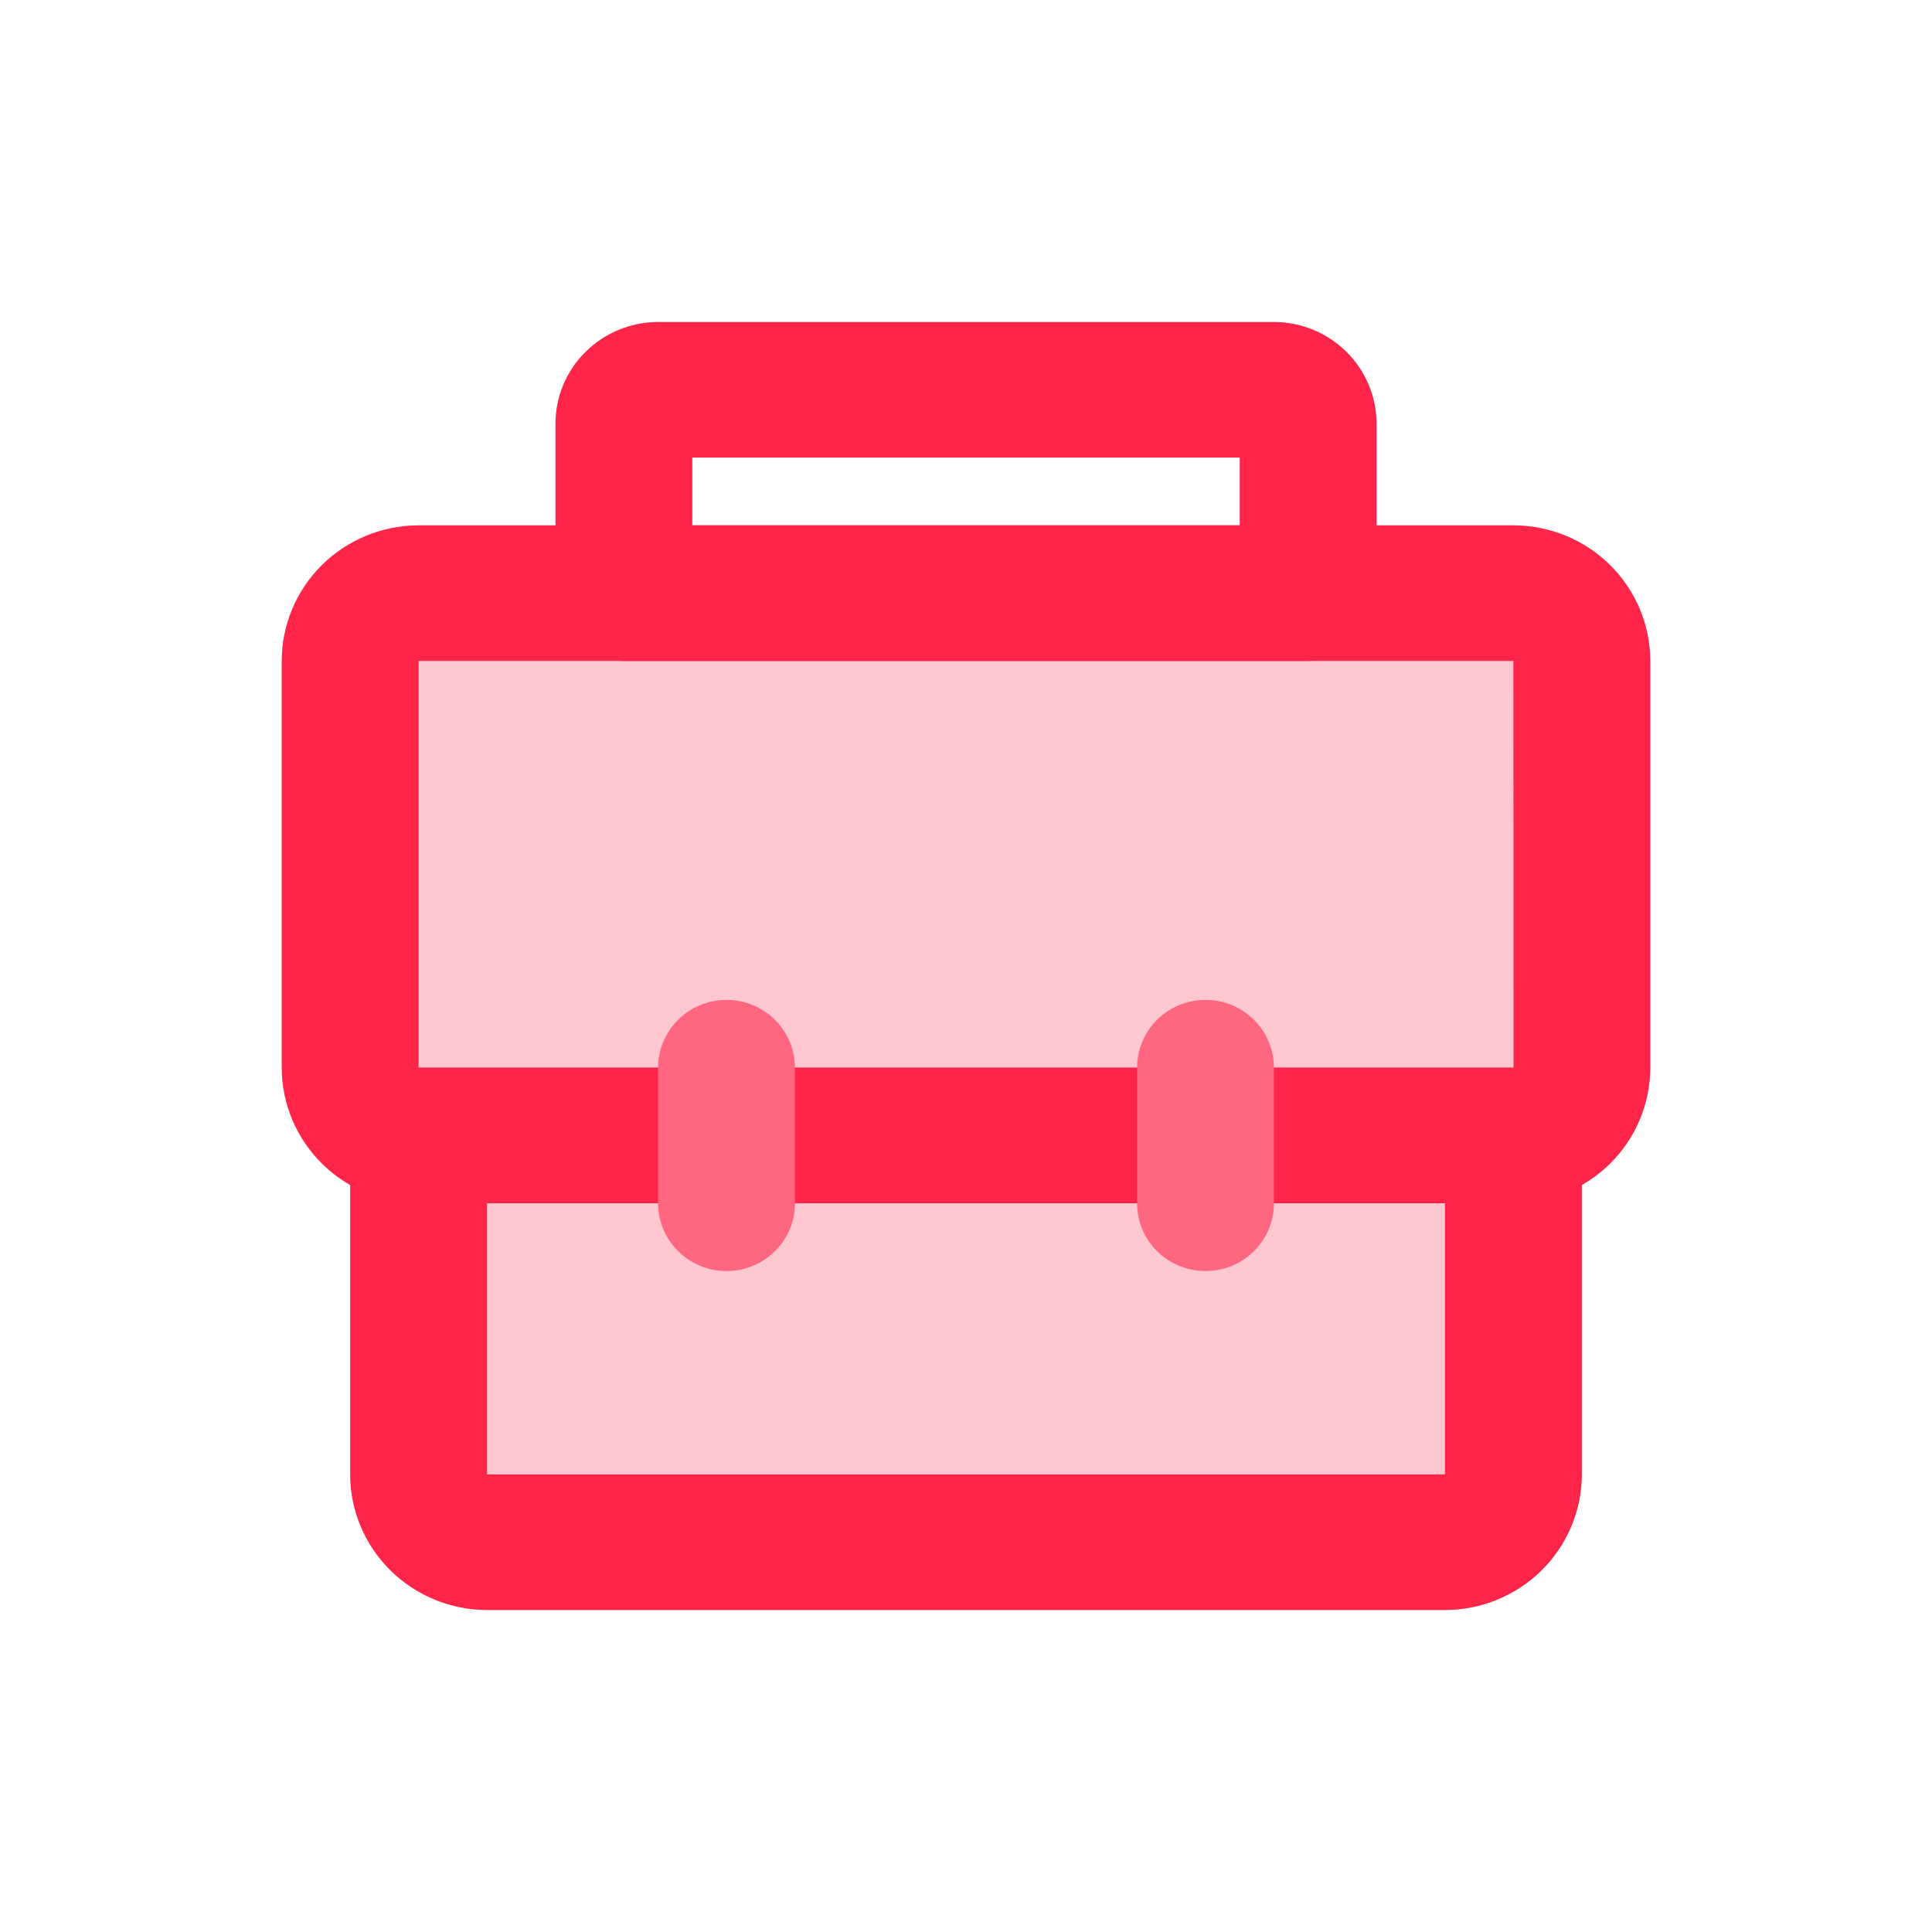 <svg width="96" height="96" viewBox="0 0 96 96" fill="none" xmlns="http://www.w3.org/2000/svg">
<path d="M75.2 53.053H20.8C20.353 53.053 19.911 53.139 19.499 53.309C19.086 53.478 18.711 53.726 18.395 54.039C18.08 54.352 17.829 54.723 17.659 55.132C17.488 55.541 17.4 55.979 17.4 56.421V73.263C17.402 75.049 18.119 76.762 19.394 78.025C20.669 79.287 22.397 79.998 24.2 80H71.8C73.603 79.998 75.331 79.287 76.606 78.025C77.881 76.762 78.598 75.049 78.6 73.263V56.421C78.6 55.979 78.512 55.541 78.341 55.132C78.171 54.723 77.92 54.352 77.604 54.039C77.289 53.726 76.914 53.478 76.501 53.309C76.089 53.139 75.647 53.053 75.2 53.053Z" fill="#FFC8D1"/>
<path d="M75.2 26.105H20.8C17.044 26.105 14 29.121 14 32.842V53.053C14 56.773 17.044 59.789 20.8 59.789H75.2C78.956 59.789 82 56.773 82 53.053V32.842C82 29.121 78.956 26.105 75.2 26.105Z" fill="#FFC8D1"/>
<path d="M75.2 59.789H20.8C18.997 59.787 17.269 59.077 15.994 57.814C14.72 56.551 14.002 54.839 14 53.053V32.842C14.002 31.056 14.72 29.344 15.994 28.081C17.269 26.818 18.997 26.108 20.8 26.105H75.2C77.003 26.108 78.731 26.818 80.006 28.081C81.281 29.344 81.998 31.056 82 32.842V53.053C81.998 54.839 81.281 56.551 80.006 57.814C78.731 59.077 77.003 59.787 75.2 59.789ZM20.8 32.842V53.053H75.207L75.2 32.842H20.8Z" fill="#FF2549"/>
<path d="M65 32.842H31C30.553 32.842 30.111 32.755 29.698 32.586C29.286 32.417 28.911 32.169 28.595 31.856C28.279 31.543 28.029 31.172 27.858 30.763C27.688 30.354 27.6 29.916 27.6 29.474V21.053C27.601 19.713 28.139 18.429 29.095 17.482C30.052 16.534 31.348 16.002 32.7 16H63.3C64.652 16.002 65.948 16.534 66.905 17.482C67.861 18.429 68.398 19.713 68.4 21.053V29.474C68.4 29.916 68.312 30.354 68.142 30.763C67.971 31.172 67.721 31.543 67.405 31.856C67.089 32.169 66.714 32.417 66.301 32.586C65.889 32.755 65.447 32.842 65 32.842ZM34.4 26.105H61.6V22.737H34.4V26.105ZM71.8 80H24.2C22.397 79.998 20.669 79.287 19.394 78.024C18.119 76.761 17.402 75.049 17.4 73.263V56.421C17.4 55.979 17.488 55.541 17.658 55.132C17.829 54.723 18.079 54.352 18.395 54.039C18.711 53.726 19.086 53.478 19.498 53.309C19.911 53.139 20.353 53.052 20.8 53.053H75.2C75.647 53.052 76.089 53.139 76.501 53.309C76.914 53.478 77.289 53.726 77.605 54.039C77.921 54.352 78.171 54.723 78.342 55.132C78.512 55.541 78.6 55.979 78.6 56.421V73.263C78.598 75.049 77.88 76.761 76.606 78.024C75.331 79.287 73.603 79.998 71.8 80ZM24.2 59.789V73.263H71.8V59.789H24.2Z" fill="#FF2549"/>
<path d="M36.1 63.158C35.653 63.158 35.211 63.071 34.799 62.902C34.386 62.733 34.011 62.485 33.695 62.172C33.38 61.859 33.129 61.488 32.958 61.079C32.788 60.67 32.7 60.232 32.7 59.789V53.053C32.7 52.159 33.058 51.303 33.696 50.671C34.334 50.039 35.198 49.684 36.1 49.684C37.002 49.684 37.867 50.039 38.504 50.671C39.142 51.303 39.5 52.159 39.5 53.053V59.789C39.5 60.232 39.413 60.67 39.242 61.079C39.071 61.488 38.821 61.859 38.505 62.172C38.189 62.485 37.814 62.733 37.401 62.902C36.989 63.071 36.547 63.158 36.1 63.158ZM59.9 63.158C59.453 63.158 59.011 63.071 58.599 62.902C58.186 62.733 57.811 62.485 57.495 62.172C57.179 61.859 56.929 61.488 56.758 61.079C56.587 60.67 56.5 60.232 56.5 59.789V53.053C56.5 52.159 56.858 51.303 57.496 50.671C58.133 50.039 58.998 49.684 59.9 49.684C60.802 49.684 61.667 50.039 62.304 50.671C62.942 51.303 63.3 52.159 63.3 53.053V59.789C63.3 60.232 63.212 60.67 63.042 61.079C62.871 61.488 62.62 61.859 62.305 62.172C61.989 62.485 61.614 62.733 61.201 62.902C60.789 63.071 60.347 63.158 59.9 63.158Z" fill="#FF667F"/>
</svg>
